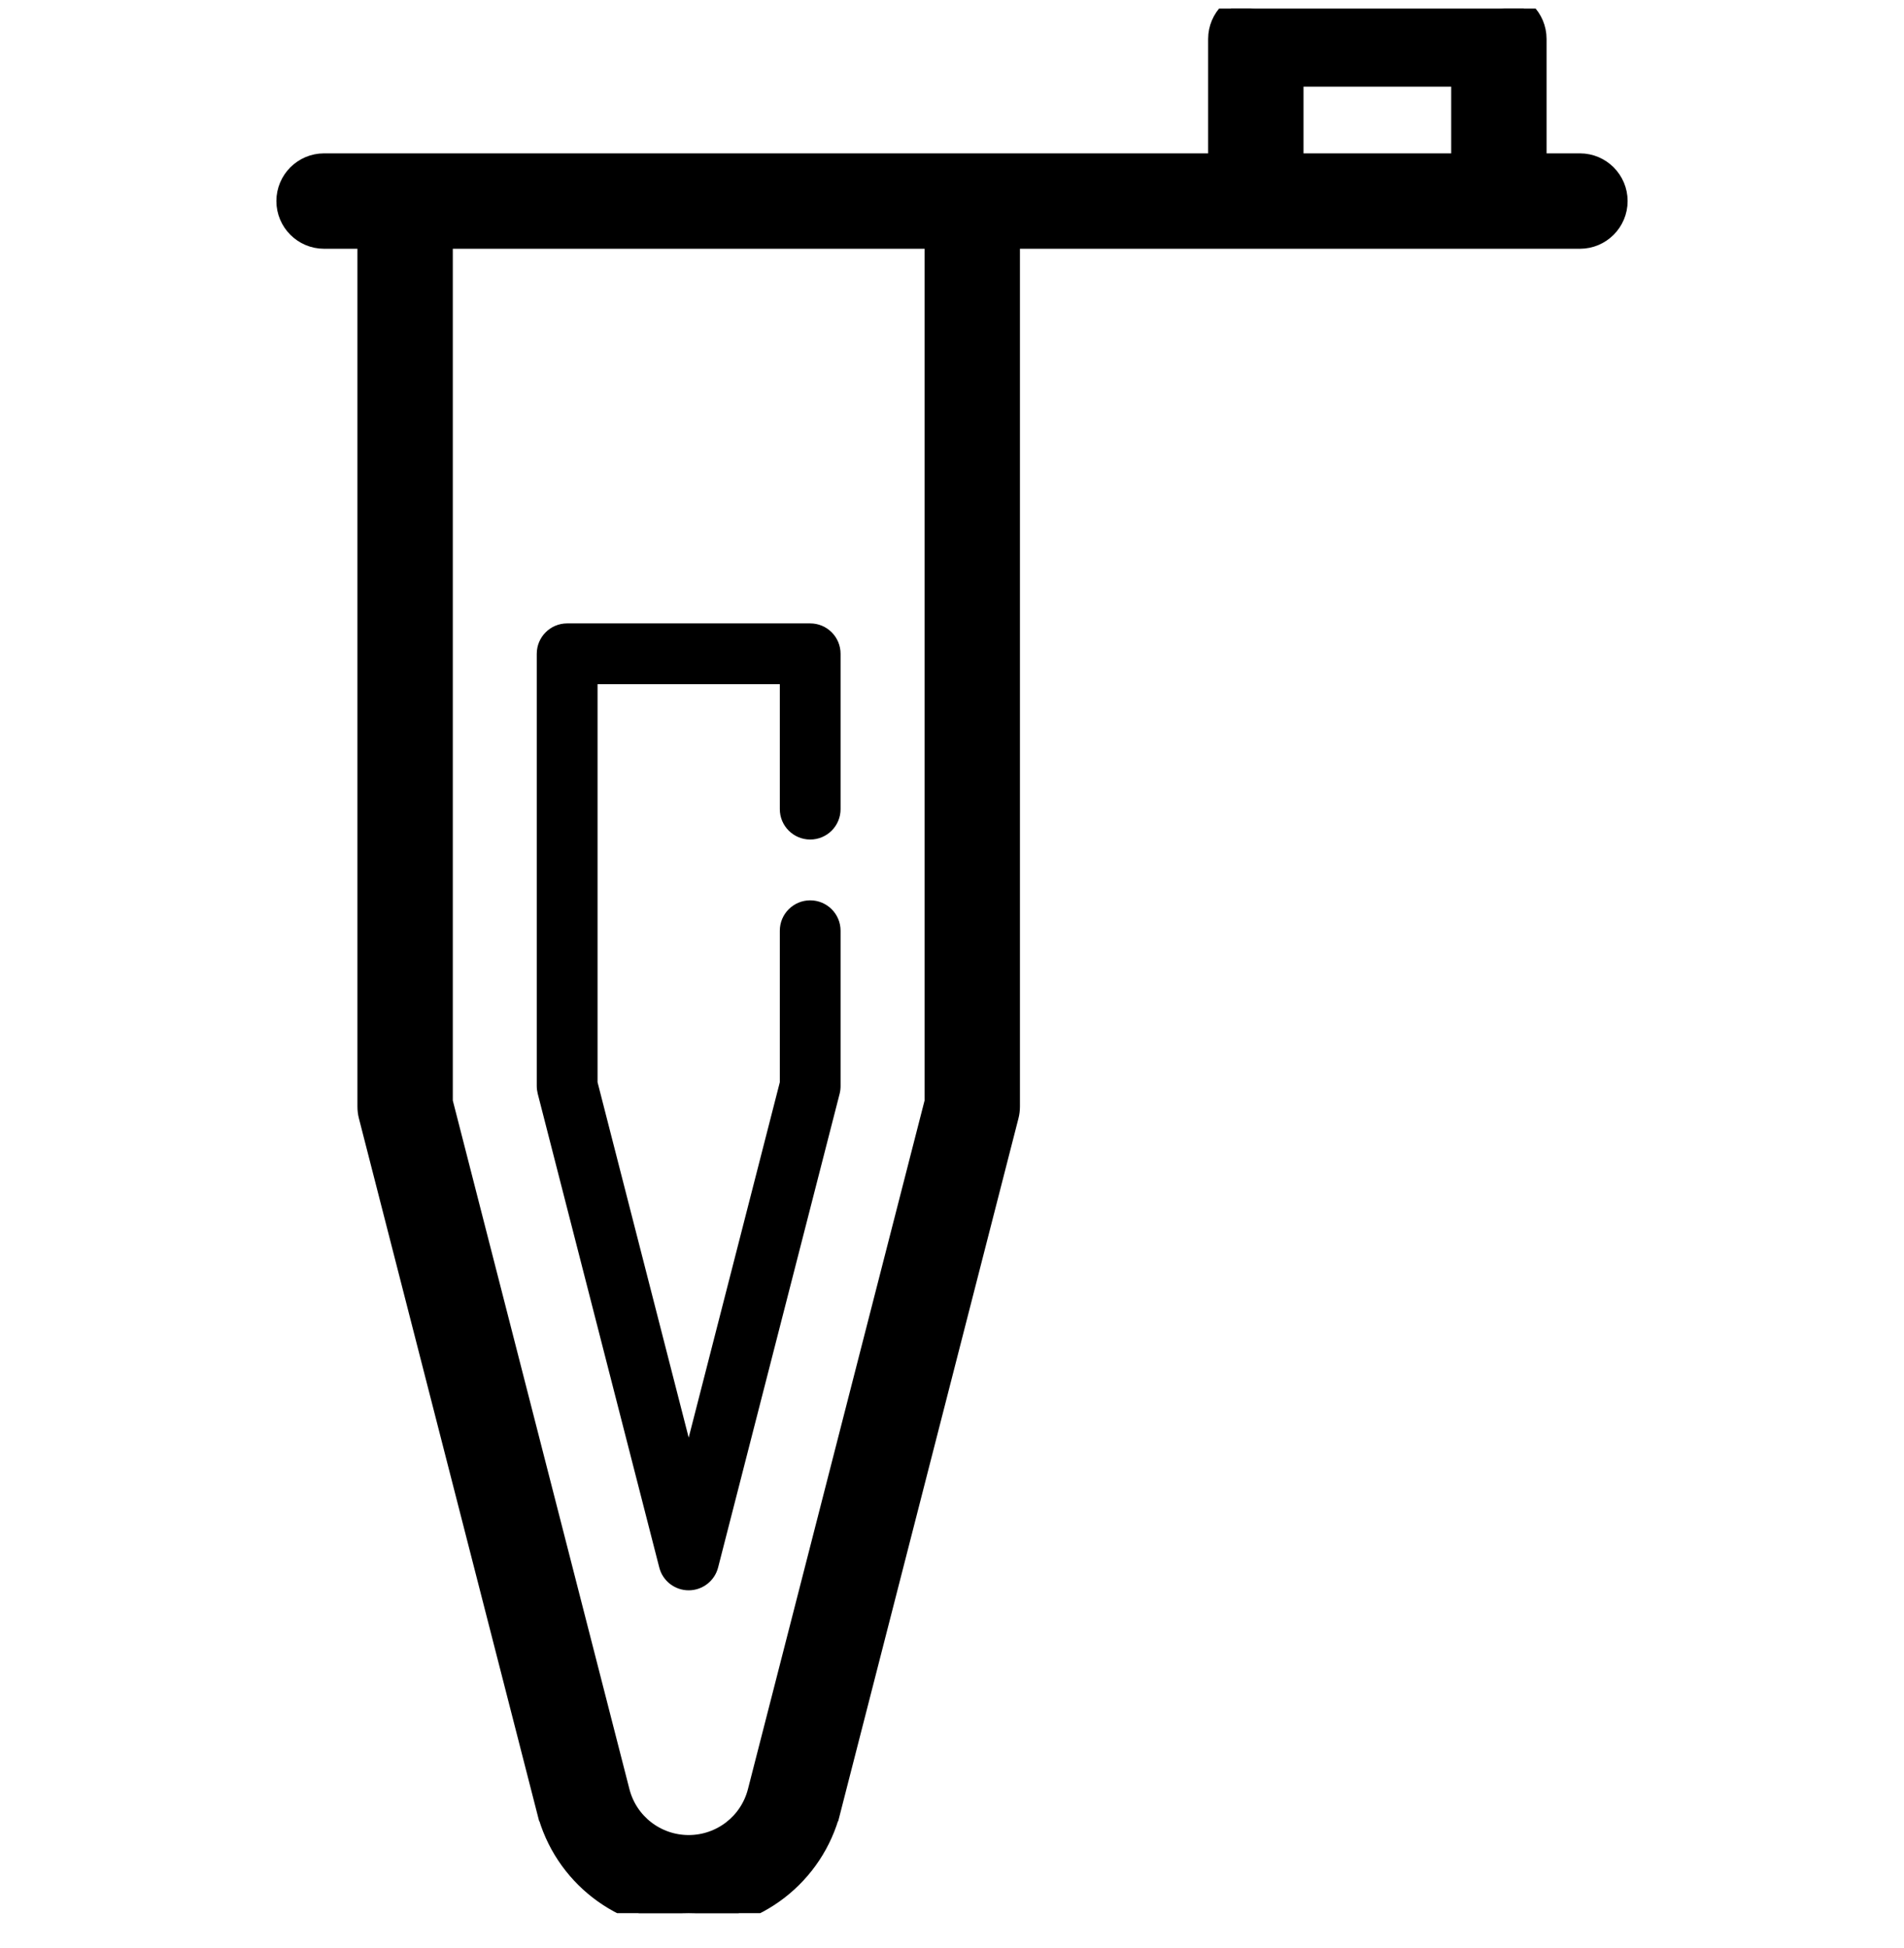 <svg width="44" height="45" viewBox="0 0 44 45" fill="none" xmlns="http://www.w3.org/2000/svg">
<g clip-path="url(#clip0_472_1678)">
<path d="M23.37 25.564V5.547H36.511C37.009 5.547 37.413 5.143 37.413 4.645C37.413 4.147 37.009 3.743 36.511 3.743H35.54V0.9C35.54 0.402 35.137 -0.002 34.638 -0.002H29.021C28.523 -0.002 28.119 0.402 28.119 0.9V3.743H7.489C6.991 3.743 6.587 4.147 6.587 4.645C6.587 5.143 6.991 5.547 7.489 5.547H8.46V25.564C8.46 25.639 8.469 25.715 8.488 25.788L8.488 25.788L12.604 41.832L12.798 41.782L12.604 41.832C12.992 43.343 14.354 44.398 15.915 44.398C17.476 44.398 18.838 43.343 19.226 41.832L19.032 41.782L19.226 41.832L23.342 25.788L23.342 25.788C23.361 25.715 23.37 25.639 23.37 25.564ZM29.923 1.802H33.736V3.743H29.923V1.802ZM10.264 25.45V5.547H21.566V25.45L17.478 41.383C17.295 42.096 16.653 42.594 15.915 42.594C15.177 42.594 14.535 42.096 14.352 41.383L10.264 25.45Z" fill="black" stroke="black" stroke-width="0.4"/>
<path d="M12.426 25.265L15.235 36.212C15.314 36.523 15.594 36.74 15.915 36.74C16.235 36.74 16.515 36.523 16.595 36.212L19.404 25.265C19.418 25.209 19.425 25.15 19.425 25.091V21.502C19.425 21.114 19.111 20.8 18.723 20.8C18.336 20.8 18.021 21.114 18.021 21.502V25.002L15.915 33.212L13.809 25.002V15.806H18.021V18.693C18.021 19.081 18.336 19.395 18.723 19.395C19.111 19.395 19.425 19.081 19.425 18.693V15.104C19.425 14.716 19.111 14.402 18.723 14.402H13.106C12.719 14.402 12.404 14.716 12.404 15.104V25.091C12.404 25.15 12.412 25.208 12.426 25.265Z" fill="black"/>
</g>
<defs>
<clipPath id="clip0_472_1678">
<rect width="44" height="44" fill="white" transform="translate(0 0.198)"/>
</clipPath>
</defs>
</svg>

